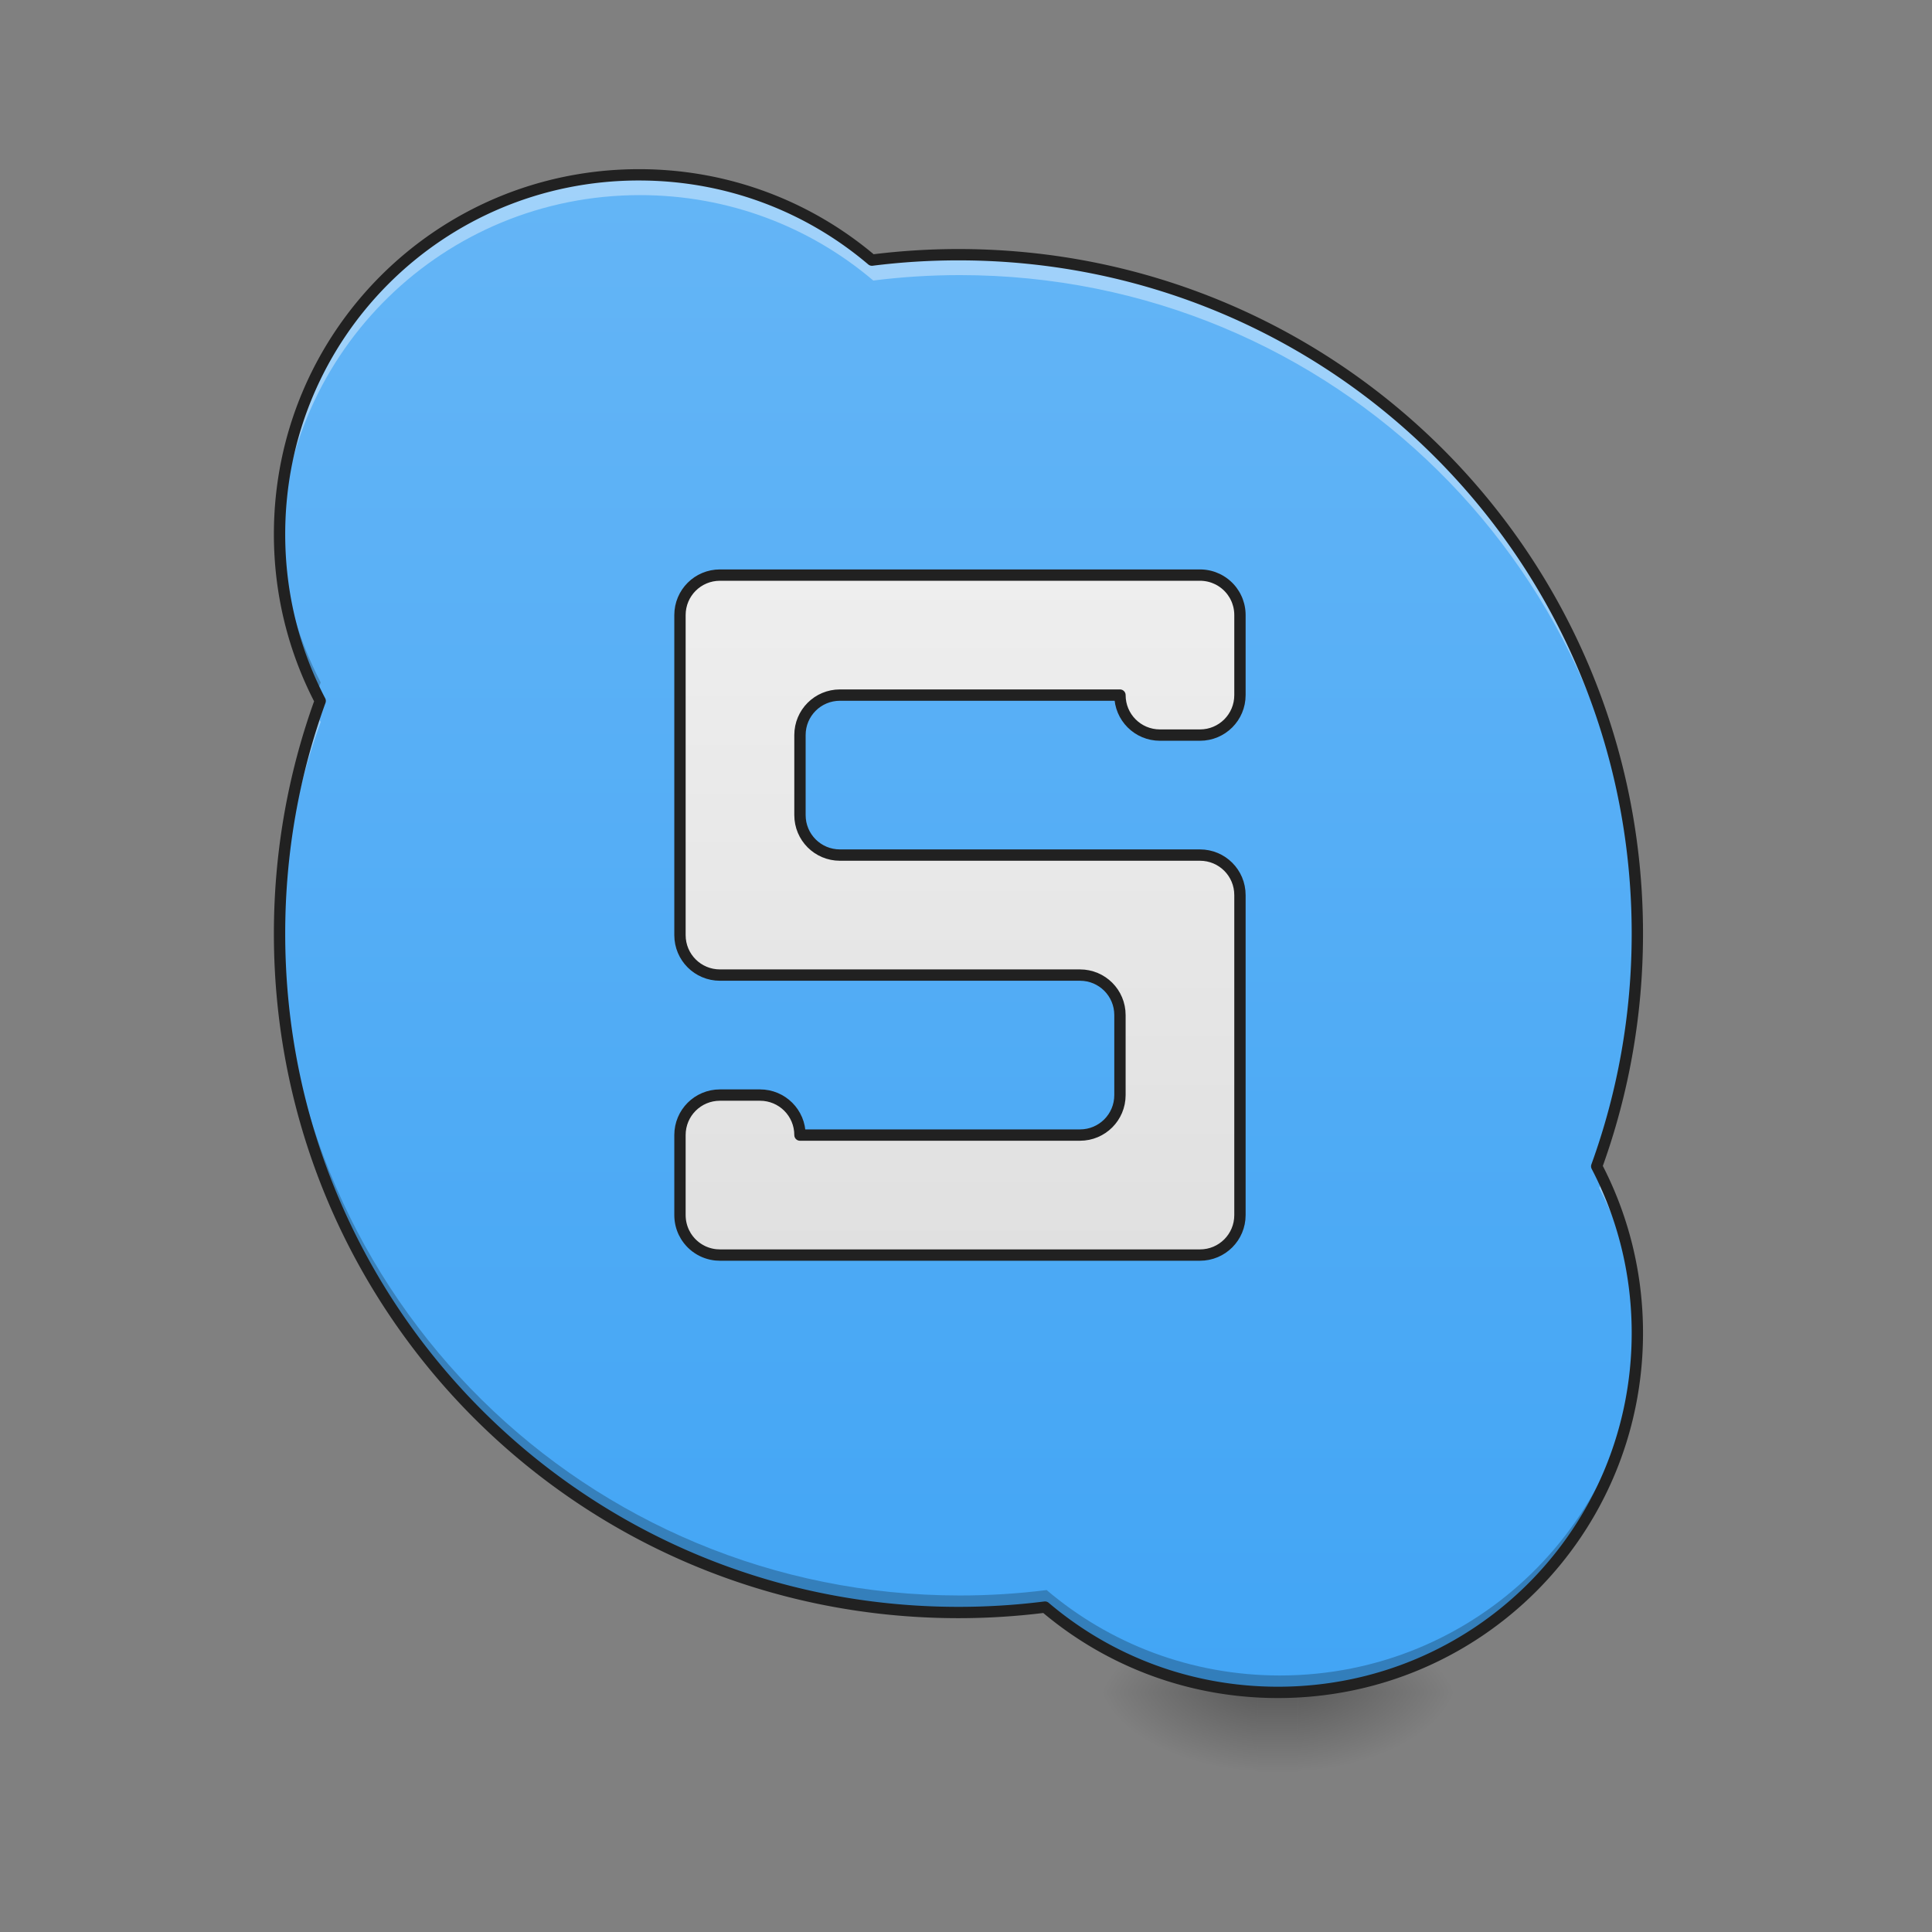 <?xml version="1.0" encoding="UTF-8" standalone="no"?>
<!-- Created with Inkscape (http://www.inkscape.org/) -->

<svg
   xmlns:dc="http://purl.org/dc/elements/1.1/"
   xmlns:cc="http://creativecommons.org/ns#"
   xmlns:rdf="http://www.w3.org/1999/02/22-rdf-syntax-ns#"
   xmlns:svg="http://www.w3.org/2000/svg"
   xmlns="http://www.w3.org/2000/svg"
   xmlns:xlink="http://www.w3.org/1999/xlink"
   xmlns:sodipodi="http://sodipodi.sourceforge.net/DTD/sodipodi-0.dtd"
   xmlns:inkscape="http://www.inkscape.org/namespaces/inkscape"
   width="512mm"
   height="512mm"
   viewBox="0 0 512 512"
   version="1.1"
   id="svg3705"
   inkscape:version="0.92.2 2405546, 2018-03-11"
   sodipodi:docname="skype.svg">
  <rect x="0" y="0" width="512" height="512" fill="#808080" stroke="none"/>
  <defs
     id="defs3699">
    <linearGradient
       inkscape:collect="always"
       id="linearGradient933">
      <stop
         style="stop-color:#42a5f5;stop-opacity:1"
         offset="0"
         id="stop929" />
      <stop
         style="stop-color:#64b5f6;stop-opacity:1"
         offset="1"
         id="stop931" />
    </linearGradient>
    <linearGradient
       inkscape:collect="always"
       id="linearGradient925">
      <stop
         style="stop-color:#e0e0e0;stop-opacity:1"
         offset="0"
         id="stop921" />
      <stop
         style="stop-color:#eeeeee;stop-opacity:1"
         offset="1"
         id="stop923" />
    </linearGradient>
    <linearGradient
       inkscape:collect="always"
       id="linearGradient930">
      <stop
         style="stop-color:#000000;stop-opacity:0.314"
         offset="0"
         id="stop924" />
      <stop
         id="stop926"
         offset="0.222"
         style="stop-color:#000000;stop-opacity:0.275" />
      <stop
         style="stop-color:#000000;stop-opacity:0;"
         offset="1"
         id="stop928" />
    </linearGradient>
    <linearGradient
       inkscape:collect="always"
       id="linearGradient3756-3">
      <stop
         style="stop-color:#000000;stop-opacity:0.275"
         offset="0"
         id="stop3752" />
      <stop
         style="stop-color:#000000;stop-opacity:0;"
         offset="1"
         id="stop3754" />
    </linearGradient>
    <linearGradient
       inkscape:collect="always"
       xlink:href="#linearGradient3756-3"
       id="linearGradient4620"
       gradientUnits="userSpaceOnUse"
       gradientTransform="translate(-963.083,423.333)"
       x1="254"
       y1="233.5"
       x2="254"
       y2="254.667" />
    <radialGradient
       inkscape:collect="always"
       xlink:href="#linearGradient930"
       id="radialGradient4622"
       gradientUnits="userSpaceOnUse"
       gradientTransform="matrix(2.7864596e-6,1.25,-2.25,1.624462e-6,-181.989,-1225.762)"
       cx="450.909"
       cy="189.579"
       fx="450.909"
       fy="189.579"
       r="21.167" />
    <radialGradient
       inkscape:collect="always"
       xlink:href="#linearGradient930"
       id="radialGradient4624"
       gradientUnits="userSpaceOnUse"
       gradientTransform="matrix(2.7864596e-6,1.25,-2.25,1.624462e-6,1035.094,87.905)"
       cx="450.909"
       cy="189.579"
       fx="450.909"
       fy="189.579"
       r="21.167" />
    <radialGradient
       inkscape:collect="always"
       xlink:href="#linearGradient930"
       id="radialGradient4626"
       gradientUnits="userSpaceOnUse"
       gradientTransform="matrix(2.7864596e-6,1.25,-2.25,1.624462e-6,1035.094,-1225.762)"
       cx="450.909"
       cy="189.579"
       fx="450.909"
       fy="189.579"
       r="21.167" />
    <radialGradient
       inkscape:collect="always"
       xlink:href="#linearGradient930"
       id="radialGradient4628"
       gradientUnits="userSpaceOnUse"
       gradientTransform="matrix(2.7864596e-6,1.25,-2.25,1.624462e-6,-181.989,87.905)"
       cx="450.909"
       cy="189.579"
       fx="450.909"
       fy="189.579"
       r="21.167" />
    <linearGradient
       inkscape:collect="always"
       xlink:href="#linearGradient933"
       id="linearGradient877"
       x1="960"
       y1="1695.118"
       x2="960"
       y2="175.118"
       gradientUnits="userSpaceOnUse" />
    <linearGradient
       inkscape:collect="always"
       xlink:href="#linearGradient925"
       id="linearGradient927"
       x1="960"
       y1="1255.118"
       x2="960"
       y2="575.118"
       gradientUnits="userSpaceOnUse" />
  </defs>
  <sodipodi:namedview
     id="base"
     pagecolor="#ffffff"
     bordercolor="#666666"
     borderopacity="1.0"
     inkscape:pageopacity="0.0"
     inkscape:pageshadow="2"
     inkscape:zoom="0.095"
     inkscape:cx="-2590.4295"
     inkscape:cy="2804.0315"
     inkscape:document-units="mm"
     inkscape:current-layer="layer1"
     showgrid="true"
     showguides="true"
     inkscape:guide-bbox="true"
     inkscape:window-width="1920"
     inkscape:window-height="1032"
     inkscape:window-x="0"
     inkscape:window-y="30"
     inkscape:window-maximized="1"
     inkscape:measure-start="0,0"
     inkscape:measure-end="0,0">
    <inkscape:grid
       type="xygrid"
       id="grid3707" />
    <sodipodi:guide
       position="603.25,486.833"
       orientation="0,1"
       id="guide3711"
       inkscape:locked="false" />
    <sodipodi:guide
       position="486.833,370.417"
       orientation="-1,-1.3113658e-08"
       id="guide3713"
       inkscape:locked="false" />
    <sodipodi:guide
       position="-158.75,21.167"
       orientation="0,1"
       id="guide3715"
       inkscape:locked="false" />
    <sodipodi:guide
       position="254,264.583"
       orientation="1,0"
       id="guide3717"
       inkscape:locked="false" />
    <sodipodi:guide
       position="137.583,264.583"
       orientation="0,1"
       id="guide3719"
       inkscape:locked="false" />
    <sodipodi:guide
       position="465.667,63.5"
       orientation="0,1"
       id="guide3742"
       inkscape:locked="false" />
    <sodipodi:guide
       position="296.333,402.167"
       orientation="4.2706773e-08,-1"
       id="guide3744"
       inkscape:locked="false" />
    <sodipodi:guide
       position="529.167,465.667"
       orientation="0,1"
       id="guide3748"
       inkscape:locked="false" />
    <sodipodi:guide
       position="179.917,328.083"
       orientation="0,1"
       id="guide888"
       inkscape:locked="false" />
    <sodipodi:guide
       position="550.333,169.333"
       orientation="4.4857714e-09,-1"
       id="guide890"
       inkscape:locked="false" />
    <sodipodi:guide
       position="179.917,328.083"
       orientation="1,0"
       id="guide976"
       inkscape:locked="false" />
    <sodipodi:guide
       position="328.083,264.583"
       orientation="1,0"
       id="guide978"
       inkscape:locked="false" />
  </sodipodi:namedview>
  <g
     inkscape:label="Layer 1"
     inkscape:groupmode="layer"
     id="layer1"
     transform="translate(0,215)">
    <g
       id="g4618"
       transform="translate(947.208,-423.333)">
      <rect
         style="fill:url(#linearGradient4620);fill-opacity:1;stroke-width:0.265"
         ry="0"
         y="656.833"
         x="-613.833"
         height="21.167"
         width="10.583"
         id="rect4608" />
      <rect
         y="-656.833"
         x="-603.25"
         height="21.167"
         width="42.333"
         id="rect4610"
         style="fill:url(#radialGradient4622);fill-opacity:1;stroke-width:0.187"
         transform="scale(1,-1)" />
      <rect
         y="656.833"
         x="613.833"
         height="21.167"
         width="42.333"
         id="rect4612"
         style="fill:url(#radialGradient4624);fill-opacity:1;stroke-width:0.187"
         transform="scale(-1,1)" />
      <rect
         transform="scale(-1)"
         style="fill:url(#radialGradient4626);fill-opacity:1;stroke-width:0.187"
         id="rect4614"
         width="42.333"
         height="21.167"
         x="613.833"
         y="-656.833" />
      <rect
         style="fill:url(#radialGradient4628);fill-opacity:1;stroke-width:0.187"
         id="rect4616"
         width="42.333"
         height="21.167"
         x="-603.25"
         y="656.833" />
    </g>
    <path
       style="opacity:1;fill:url(#linearGradient877);fill-opacity:1;stroke:none;stroke-width:12.85;stroke-linecap:round;stroke-linejoin:round;stroke-miterlimit:4;stroke-dasharray:none;stroke-opacity:1;paint-order:normal"
       d="M 640 175.117 C 440.56 175.117 280 335.677 280 535.117 C 280 595.439 294.692 652.202 320.701 702.043 C 294.359 774.682 280 853.16 280 935.117 C 280 1311.837 583.28 1615.117 960 1615.117 C 989.375 1615.117 1018.303 1613.272 1046.676 1609.693 C 1109.428 1663.015 1190.826 1695.117 1280 1695.117 C 1479.44 1695.117 1640 1534.557 1640 1335.117 C 1640 1274.796 1625.308 1218.035 1599.299 1168.193 C 1625.641 1095.554 1640 1017.074 1640 935.117 C 1640 558.397 1336.72 255.117 960 255.117 C 930.625 255.117 901.697 256.964 873.324 260.543 C 810.572 207.222 729.174 175.117 640 175.117 z "
       transform="matrix(0.265,0,0,0.265,0,-215)"
       id="rect862" />
    <path
       style="opacity:1;fill:url(#linearGradient927);fill-opacity:1;stroke:#212121;stroke-width:11.339;stroke-linecap:round;stroke-linejoin:round;stroke-miterlimit:4;stroke-dasharray:none;stroke-opacity:1;paint-order:normal"
       d="M 720 575.117 C 697.84 575.117 680 592.957 680 615.117 L 680 895.117 L 680 935.117 C 680 957.277 697.84 975.117 720 975.117 L 760 975.117 L 1080 975.117 C 1102.16 975.117 1120 992.957 1120 1015.117 L 1120 1095.117 C 1120 1117.277 1102.16 1135.117 1080 1135.117 L 800 1135.117 C 800 1112.957 782.16 1095.117 760 1095.117 L 720 1095.117 C 697.84 1095.117 680 1112.957 680 1135.117 L 680 1175.117 L 680 1215.117 C 680 1215.747 680.02 1216.372 680.049 1216.994 C 680.057 1217.17 680.068 1217.346 680.078 1217.522 C 680.104 1217.96 680.136 1218.396 680.176 1218.83 C 680.195 1219.035 680.213 1219.241 680.234 1219.445 C 680.297 1220.029 680.366 1220.61 680.453 1221.186 C 680.455 1221.198 680.457 1221.212 680.459 1221.225 C 680.462 1221.242 680.464 1221.258 680.467 1221.275 C 680.556 1221.86 680.663 1222.438 680.777 1223.014 C 680.811 1223.181 680.847 1223.347 680.883 1223.514 C 680.976 1223.955 681.078 1224.394 681.186 1224.83 C 681.225 1224.991 681.263 1225.152 681.305 1225.312 C 681.449 1225.867 681.604 1226.418 681.771 1226.963 C 681.779 1226.987 681.785 1227.013 681.793 1227.037 L 681.793 1227.039 C 681.965 1227.594 682.153 1228.141 682.348 1228.686 C 682.419 1228.883 682.493 1229.079 682.566 1229.275 C 682.698 1229.625 682.836 1229.972 682.977 1230.316 C 683.062 1230.524 683.144 1230.733 683.232 1230.939 C 683.438 1231.42 683.653 1231.895 683.877 1232.365 C 683.896 1232.406 683.914 1232.448 683.934 1232.488 L 683.934 1232.49 C 684.494 1233.656 685.109 1234.79 685.775 1235.889 L 685.775 1235.891 C 686.109 1236.44 686.454 1236.98 686.812 1237.512 C 687.889 1239.108 689.077 1240.619 690.367 1242.039 L 690.367 1242.041 C 690.857 1242.58 691.364 1243.102 691.883 1243.613 C 692.055 1243.783 692.233 1243.945 692.408 1244.111 C 692.766 1244.452 693.128 1244.788 693.498 1245.115 C 693.696 1245.29 693.896 1245.462 694.098 1245.633 C 694.481 1245.959 694.871 1246.277 695.268 1246.588 C 695.454 1246.735 695.639 1246.884 695.828 1247.027 C 696.409 1247.467 697 1247.896 697.605 1248.305 C 699.201 1249.381 700.878 1250.345 702.627 1251.186 C 702.627 1251.186 702.628 1251.185 702.629 1251.186 C 703.211 1251.466 703.802 1251.732 704.4 1251.984 C 705.089 1252.275 705.792 1252.541 706.5 1252.793 C 706.702 1252.865 706.907 1252.931 707.111 1253 C 707.625 1253.174 708.143 1253.339 708.666 1253.492 C 708.906 1253.562 709.147 1253.629 709.389 1253.695 C 709.923 1253.841 710.461 1253.976 711.004 1254.1 C 711.207 1254.146 711.409 1254.195 711.613 1254.238 C 712.366 1254.398 713.125 1254.542 713.893 1254.658 C 714.556 1254.759 715.224 1254.844 715.898 1254.912 C 717.246 1255.048 718.615 1255.117 720 1255.117 L 760 1255.117 L 1200 1255.117 C 1222.16 1255.117 1240 1237.277 1240 1215.117 L 1240 975.117 L 1240 935.117 L 1240 895.117 C 1240 872.957 1222.16 855.117 1200 855.117 L 1160 855.117 L 840 855.117 C 817.84 855.117 800 837.277 800 815.117 L 800 735.117 C 800 712.957 817.84 695.117 840 695.117 L 1120 695.117 C 1120 717.277 1137.84 735.117 1160 735.117 L 1200 735.117 C 1222.16 735.117 1240 717.277 1240 695.117 L 1240 655.117 L 1240 615.117 C 1240 614.449 1239.981 613.785 1239.949 613.125 C 1239.949 613.125 1239.949 613.123 1239.949 613.123 C 1239.917 612.464 1239.868 611.811 1239.805 611.16 C 1239.801 611.119 1239.8 611.077 1239.797 611.035 C 1239.796 611.029 1239.796 611.022 1239.795 611.016 C 1239.727 610.342 1239.642 609.673 1239.541 609.01 C 1239.44 608.346 1239.322 607.688 1239.189 607.035 C 1239.057 606.383 1238.908 605.738 1238.744 605.098 C 1238.416 603.817 1238.028 602.563 1237.58 601.336 C 1237.357 600.723 1237.119 600.118 1236.867 599.52 C 1236.867 599.52 1236.867 599.518 1236.867 599.518 C 1236.789 599.332 1236.7 599.151 1236.619 598.967 C 1236.611 598.949 1236.602 598.932 1236.594 598.914 C 1236.255 598.147 1235.892 597.394 1235.508 596.654 C 1235.499 596.638 1235.493 596.62 1235.484 596.604 C 1235.384 596.41 1235.289 596.213 1235.186 596.021 C 1235.186 596.021 1235.186 596.02 1235.186 596.02 C 1234.878 595.453 1234.558 594.895 1234.225 594.346 C 1233.558 593.246 1232.841 592.181 1232.074 591.154 C 1231.691 590.642 1231.295 590.14 1230.889 589.646 C 1230.889 589.646 1230.889 589.645 1230.889 589.645 C 1230.482 589.151 1230.063 588.668 1229.633 588.195 C 1229.203 587.722 1228.762 587.26 1228.311 586.809 C 1227.792 586.29 1227.254 585.788 1226.707 585.299 C 1226.545 585.154 1226.379 585.015 1226.215 584.873 C 1225.82 584.531 1225.42 584.196 1225.012 583.869 C 1224.819 583.715 1224.626 583.561 1224.43 583.41 C 1224.011 583.088 1223.584 582.775 1223.152 582.469 C 1222.977 582.345 1222.804 582.219 1222.627 582.098 C 1222.019 581.681 1221.403 581.275 1220.772 580.893 C 1220.222 580.56 1219.664 580.238 1219.098 579.932 C 1219.098 579.932 1219.096 579.932 1219.096 579.932 C 1218.529 579.625 1217.954 579.331 1217.371 579.051 C 1216.205 578.49 1215.008 577.984 1213.781 577.537 C 1213.227 577.335 1212.665 577.149 1212.1 576.971 C 1211.933 576.918 1211.765 576.869 1211.598 576.818 C 1211.177 576.692 1210.753 576.572 1210.326 576.459 C 1210.168 576.417 1210.011 576.374 1209.852 576.334 C 1209.266 576.187 1208.678 576.049 1208.082 575.928 C 1207.486 575.806 1206.885 575.704 1206.279 575.609 C 1206.132 575.586 1205.985 575.564 1205.838 575.543 C 1205.354 575.473 1204.867 575.412 1204.377 575.359 C 1204.228 575.343 1204.081 575.325 1203.932 575.311 C 1203.313 575.251 1202.691 575.201 1202.064 575.17 C 1201.381 575.135 1200.693 575.117 1200 575.117 L 1160 575.117 L 1120 575.117 L 720 575.117 z "
       transform="matrix(0.265,0,0,0.265,0,-215)"
       id="rect879" />
    <path
       style="opacity:1;fill:#ffffff;fill-opacity:0.392;stroke:none;stroke-width:12.85;stroke-linecap:round;stroke-linejoin:round;stroke-miterlimit:4;stroke-dasharray:none;stroke-opacity:1;paint-order:normal"
       d="M 640 175.117 C 440.56 175.117 280 335.677 280 535.117 C 280 538.437 280.052 541.744 280.141 545.041 C 285.442 350.298 443.931 195.117 640 195.117 C 729.174 195.117 810.572 227.222 873.324 280.543 C 901.697 276.964 930.625 275.117 960 275.117 C 1333.343 275.117 1634.55 572.988 1639.92 945.008 C 1639.966 941.716 1640 938.42 1640 935.117 C 1640 558.397 1336.72 255.117 960 255.117 C 930.625 255.117 901.697 256.964 873.324 260.543 C 810.572 207.222 729.174 175.117 640 175.117 z M 316.557 713.832 C 292.861 783.148 280 857.574 280 935.117 C 280 938.481 280.03 941.838 280.078 945.189 C 281.189 866.822 295.425 791.743 320.701 722.043 C 319.284 719.327 317.906 716.588 316.557 713.832 z M 1603.443 1176.406 C 1602.095 1180.351 1600.717 1184.282 1599.299 1188.193 C 1623.876 1235.292 1638.341 1288.572 1639.859 1345.193 C 1639.95 1341.846 1640 1338.487 1640 1335.117 C 1640 1278.083 1626.859 1224.235 1603.443 1176.406 z "
       transform="matrix(0.265,0,0,0.265,0,-215)"
       id="path935" />
    <path
       style="opacity:1;fill:#000000;fill-opacity:0.235;stroke:none;stroke-width:12.85;stroke-linecap:round;stroke-linejoin:round;stroke-miterlimit:4;stroke-dasharray:none;stroke-opacity:1;paint-order:normal"
       d="M 280.135 525.221 C 280.047 528.509 280 531.807 280 535.117 C 280 592.222 293.174 646.133 316.645 694.006 C 317.966 690.145 319.313 686.295 320.701 682.467 C 296.088 635.3 281.618 581.934 280.135 525.221 z M 1639.924 925.203 C 1638.841 1003.667 1624.604 1078.838 1599.299 1148.617 C 1600.686 1151.275 1602.035 1153.957 1603.357 1156.654 C 1627.108 1087.267 1640 1012.754 1640 935.117 C 1640 931.806 1639.97 928.502 1639.924 925.203 z M 280.074 925.416 C 280.029 928.645 280 931.877 280 935.117 C 280 1311.837 583.28 1615.117 960 1615.117 C 989.375 1615.117 1018.303 1613.272 1046.676 1609.693 C 1109.428 1663.015 1190.826 1695.117 1280 1695.117 C 1479.44 1695.117 1640 1534.557 1640 1335.117 C 1640 1331.88 1639.949 1328.656 1639.865 1325.439 C 1634.657 1520.267 1476.13 1675.541 1280 1675.541 C 1190.826 1675.541 1109.428 1643.438 1046.676 1590.117 C 1018.303 1593.696 989.375 1595.541 960 1595.541 C 586.578 1595.541 285.32 1297.546 280.074 925.416 z "
       transform="matrix(0.265,0,0,0.265,0,-215)"
       id="path940" />
    <path
       style="color:#000000;font-style:normal;font-variant:normal;font-weight:normal;font-stretch:normal;font-size:medium;line-height:normal;font-family:sans-serif;font-variant-ligatures:normal;font-variant-position:normal;font-variant-caps:normal;font-variant-numeric:normal;font-variant-alternates:normal;font-feature-settings:normal;text-indent:0;text-align:start;text-decoration:none;text-decoration-line:none;text-decoration-style:solid;text-decoration-color:#000000;letter-spacing:normal;word-spacing:normal;text-transform:none;writing-mode:lr-tb;direction:ltr;text-orientation:mixed;dominant-baseline:auto;baseline-shift:baseline;text-anchor:start;white-space:normal;shape-padding:0;clip-rule:nonzero;display:inline;overflow:visible;visibility:visible;opacity:1;isolation:auto;mix-blend-mode:normal;color-interpolation:sRGB;color-interpolation-filters:linearRGB;solid-color:#000000;solid-opacity:1;vector-effect:none;fill:#212121;fill-opacity:1;fill-rule:nonzero;stroke:none;stroke-width:3;stroke-linecap:round;stroke-linejoin:round;stroke-miterlimit:4;stroke-dasharray:none;stroke-dashoffset:0;stroke-opacity:1;paint-order:normal;color-rendering:auto;image-rendering:auto;shape-rendering:auto;text-rendering:auto;enable-background:accumulate"
       d="m 169.333,-170.167 c -53.574,0 -96.75,43.177 -96.75,96.75 0,15.968 3.85,31.012 10.652,44.266 -6.889,19.21 -10.652,39.935 -10.652,61.567 0,100.479 80.938,181.417 181.417,181.417 7.613,0 15.111,-0.473 22.474,-1.376 16.795,14.075 38.477,22.542 62.193,22.542 53.574,0 96.75,-43.177 96.75,-96.75 0,-15.968 -3.85,-31.011 -10.652,-44.266 6.889,-19.21 10.652,-39.936 10.652,-61.568 0,-100.479 -80.938,-181.417 -181.417,-181.417 -7.613,0 -15.111,0.474 -22.474,1.376 -16.795,-14.075 -38.477,-22.543 -62.193,-22.543 z m 0,3 c 23.234,0 44.42,8.359 60.762,22.245 a 1.5,1.5 0 0 0 1.159,0.345 c 7.445,-0.939 15.036,-1.424 22.745,-1.424 98.869,0 178.417,79.548 178.417,178.417 0,21.509 -3.768,42.099 -10.679,61.156 a 1.5,1.5 0 0 0 0.081,1.206 c 6.773,12.978 10.598,27.755 10.598,43.471 0,51.963 -41.786,93.75 -93.75,93.75 -23.234,0 -44.42,-8.359 -60.762,-22.245 a 1.5,1.5 0 0 0 -1.159,-0.345 c -7.445,0.939 -15.036,1.423 -22.745,1.423 -98.869,0 -178.417,-79.548 -178.417,-178.417 0,-21.509 3.768,-42.098 10.679,-61.156 a 1.5,1.5 0 0 0 -0.081,-1.206 c -6.773,-12.978 -10.598,-27.755 -10.598,-43.472 0,-51.963 41.786,-93.75 93.75,-93.75 z"
       id="path946"
       inkscape:connector-curvature="0" />
  </g>
</svg>
